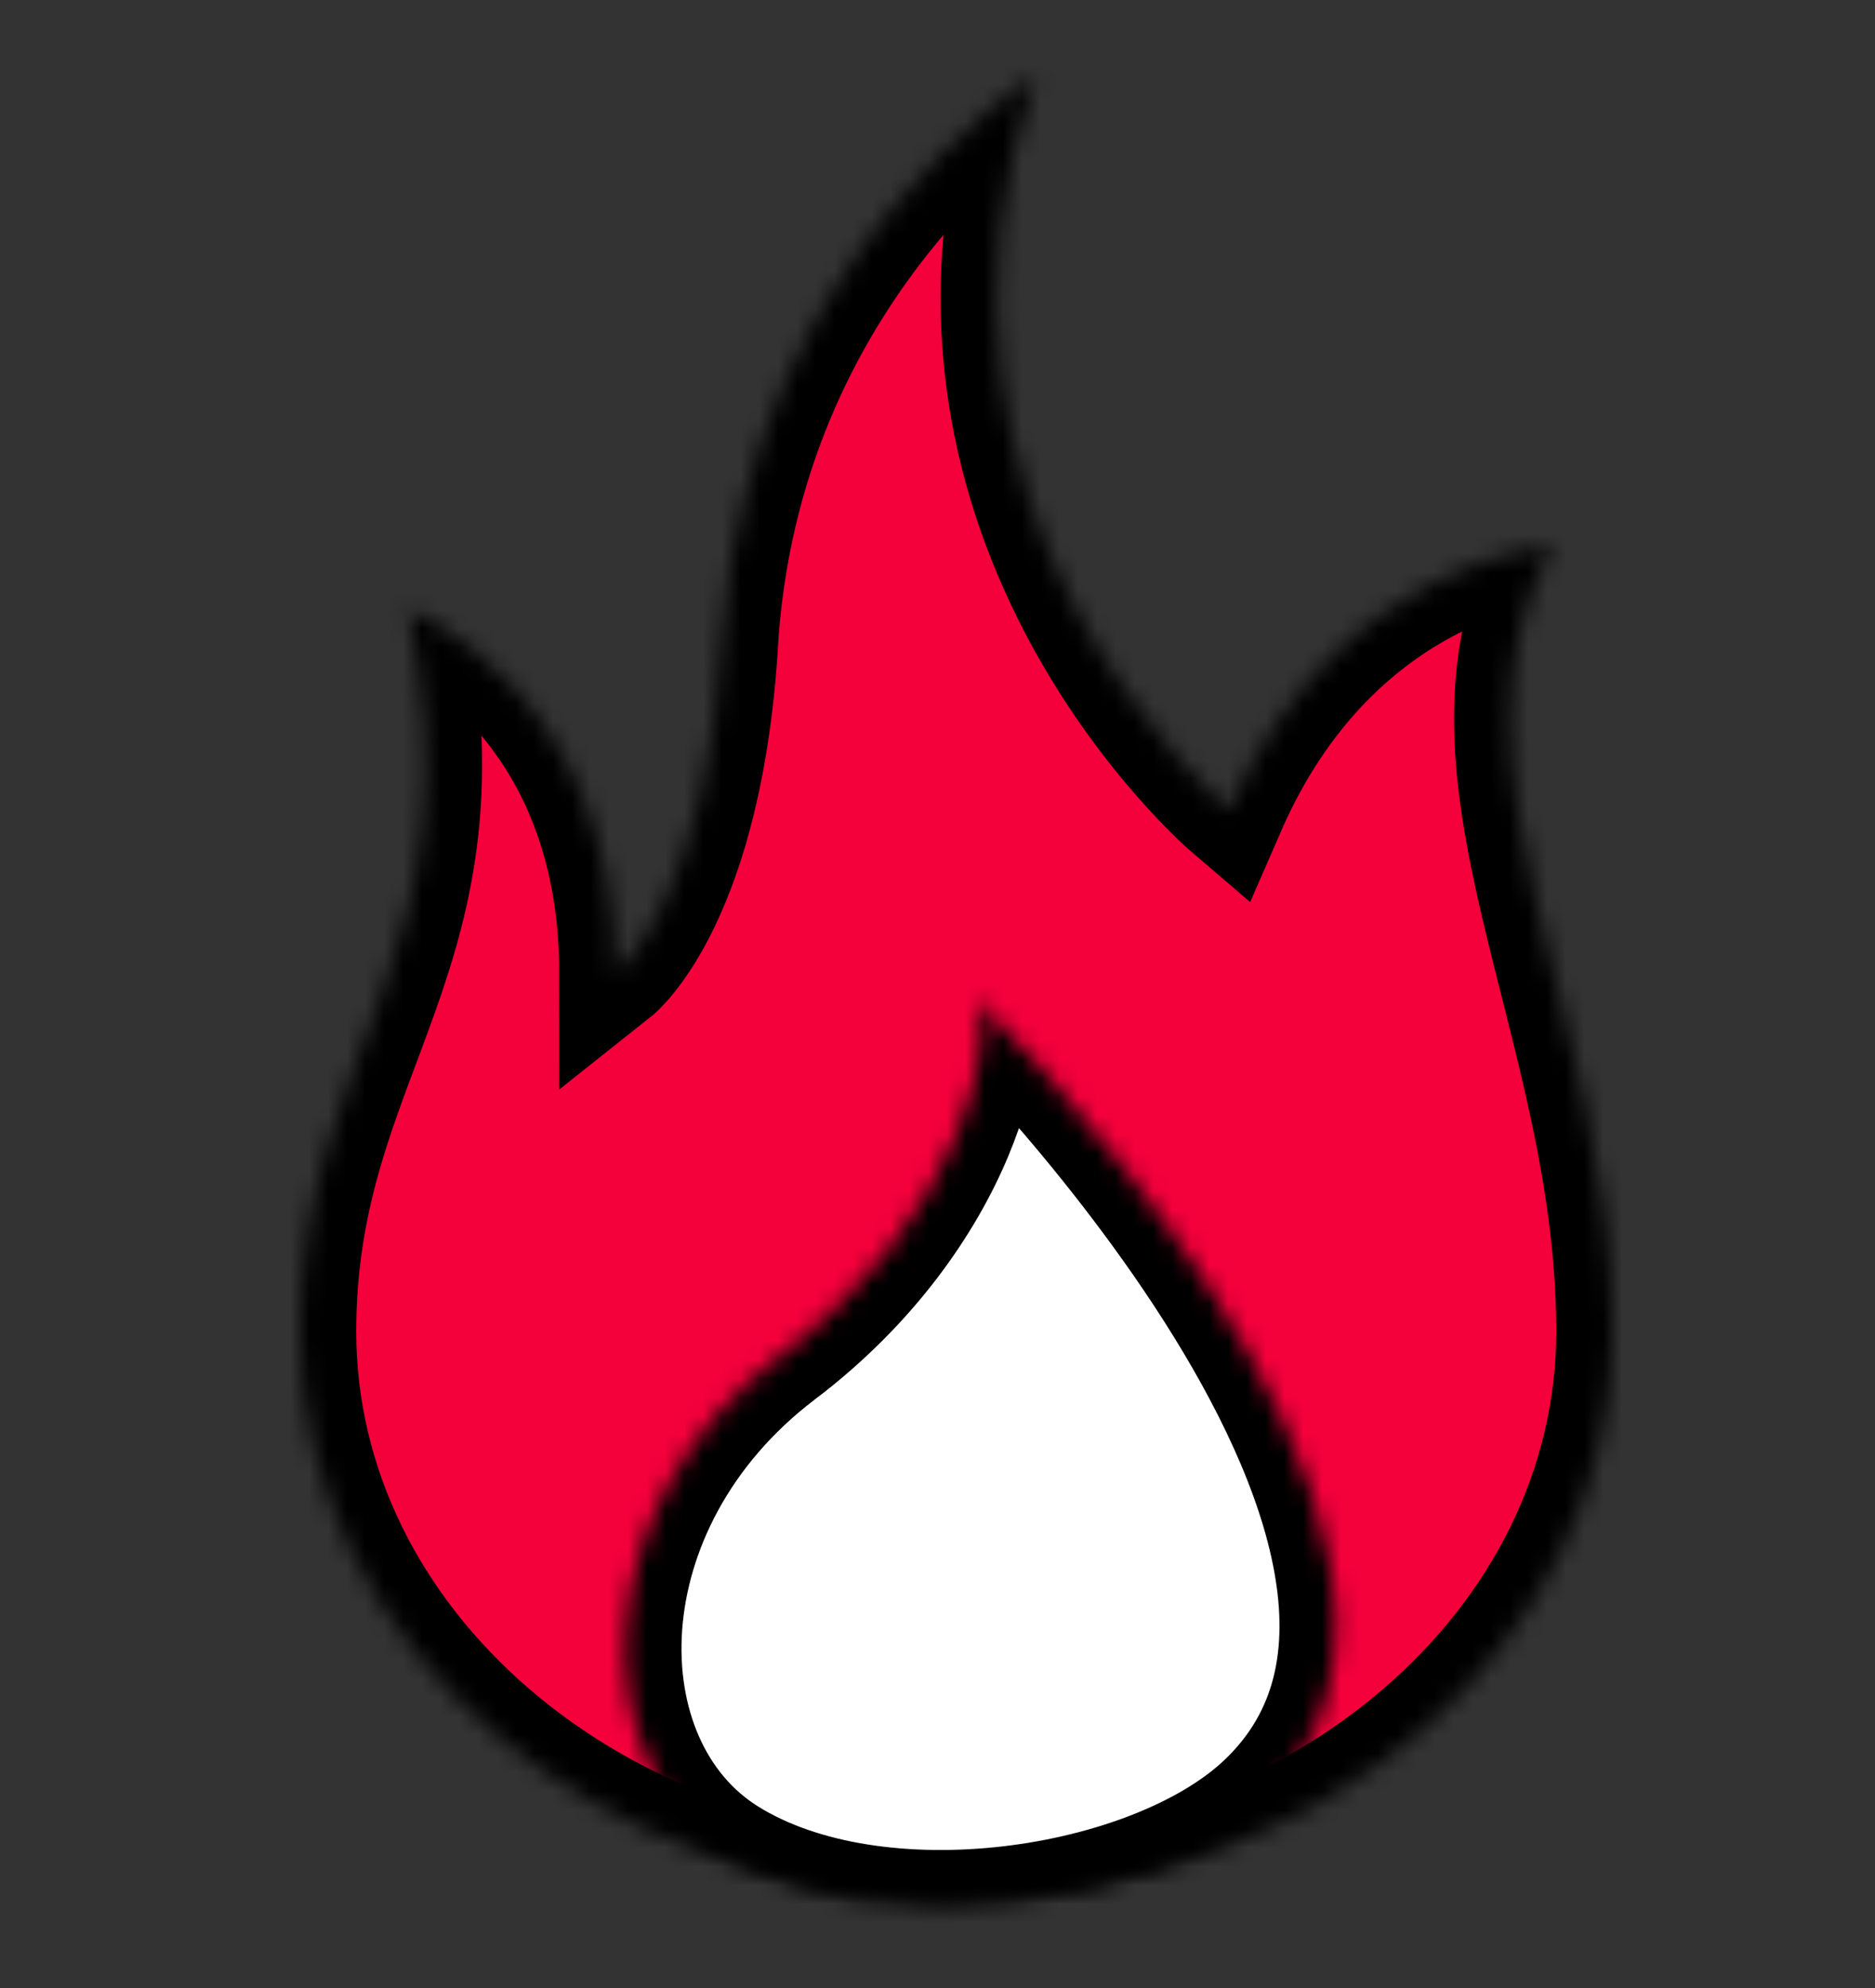 <svg width="100" height="106" fill="none" xmlns="http://www.w3.org/2000/svg"><rect width="100%" height="100%" fill="#333333" stroke="none"/><mask id="a" fill="#fff"><path d="M16 70.994c0 16.65 15.67 30.147 35 30.147 19.33 0 35-13.497 35-30.147 0-16.748-9.722-30.147-3.199-41.871 0 0-11.427.663-17.26 14.062 0 0-18.43-15.737-10.306-39.184 0 0-15.181 9.495-16.702 29.733-.757 14.226-5.707 18.151-5.707 18.151 0-15.074-11.064-19.412-11.064-19.412C25.722 50.896 16 55.92 16 70.994z"/></mask><path d="M16 70.994c0 16.65 15.67 30.147 35 30.147 19.33 0 35-13.497 35-30.147 0-16.748-9.722-30.147-3.199-41.871 0 0-11.427.663-17.26 14.062 0 0-18.43-15.737-10.306-39.184 0 0-15.181 9.495-16.702 29.733-.757 14.226-5.707 18.151-5.707 18.151 0-15.074-11.064-19.412-11.064-19.412C25.722 50.896 16 55.92 16 70.994z" fill="#F4003B" stroke="#000" stroke-width="6" mask="url(#a)"/><mask id="b" fill="#fff"><path d="M41.641 72.234c9.832-7.462 11.667-17.437 10.324-19.001-1.342-1.564 29.978 28.972 15.394 42.795-5.914 5.605-20.529 7.837-28.533 2.827-7.73-4.838-7.711-18.632 2.815-26.622z"/></mask><path d="M41.641 72.234c9.832-7.462 11.667-17.437 10.324-19.001-1.342-1.564 29.978 28.972 15.394 42.795-5.914 5.605-20.529 7.837-28.533 2.827-7.73-4.838-7.711-18.632 2.815-26.622z" fill="#fff" stroke="#000" stroke-width="6" mask="url(#b)"/></svg>